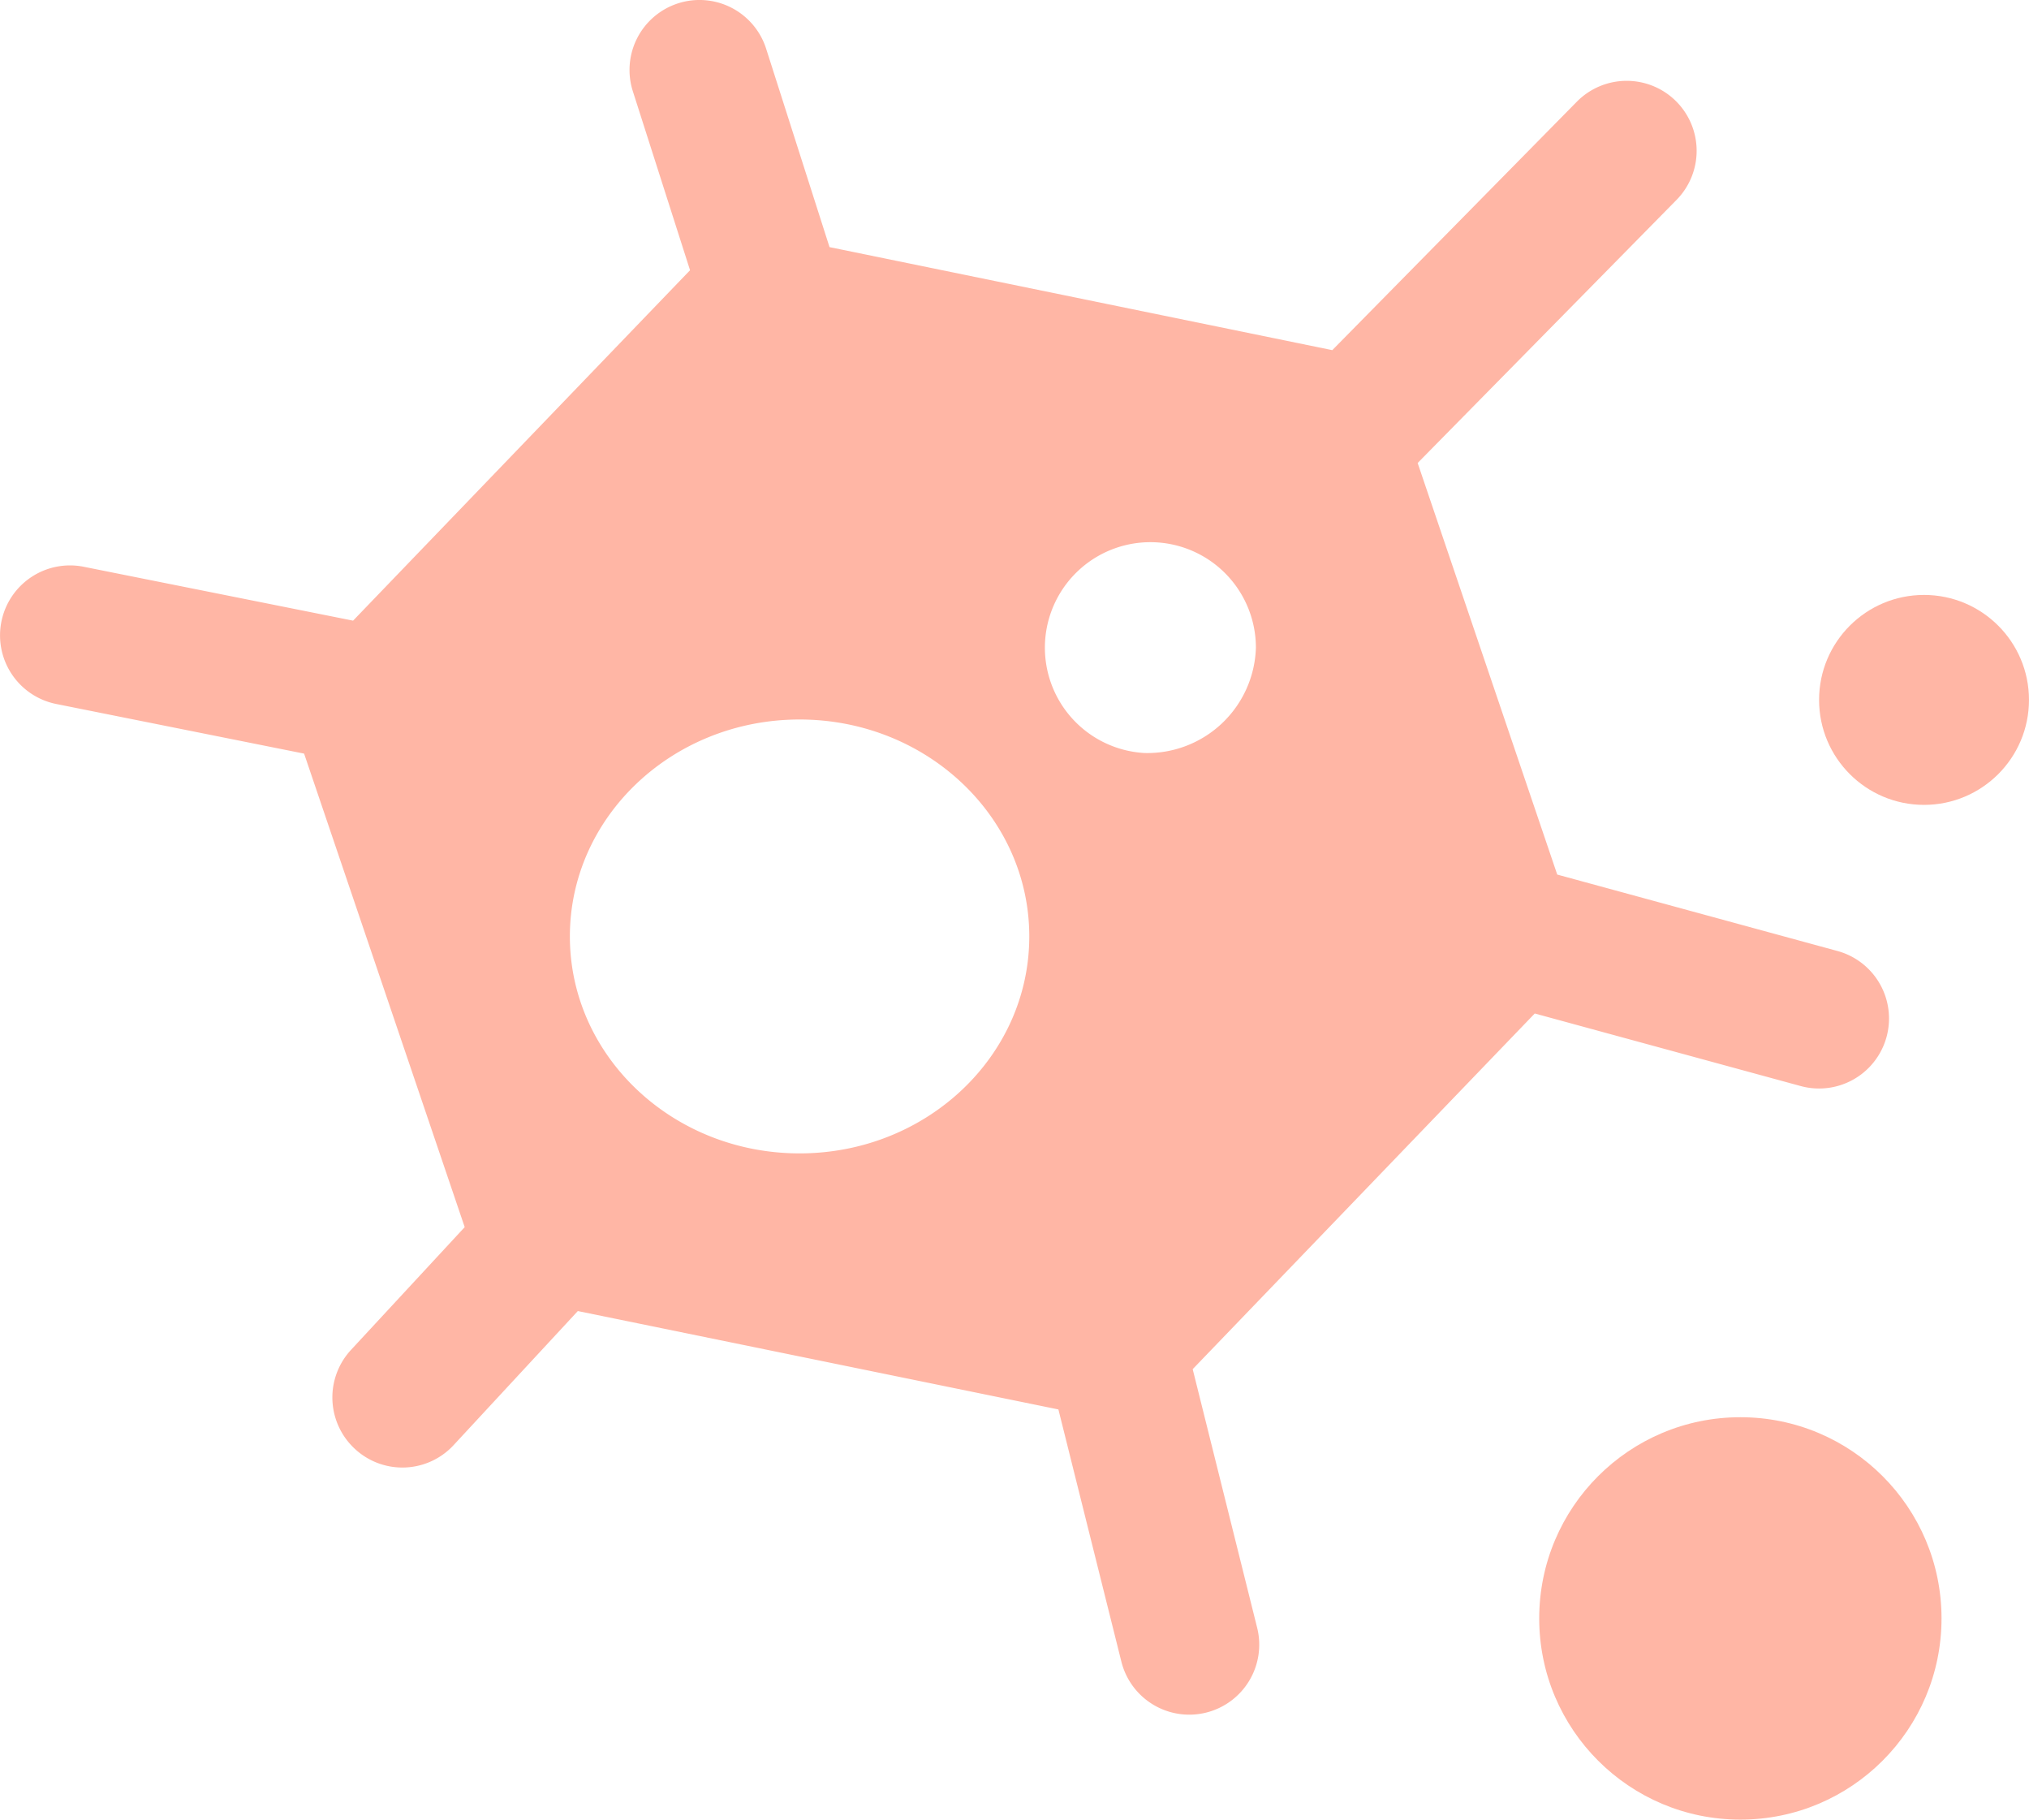 <svg xmlns="http://www.w3.org/2000/svg" width="115.998" height="104.005" viewBox="0 0 115.998 104.005">
  <g id="그룹_430" data-name="그룹 430" transform="translate(-719.214 87.281)">
    <path id="패스_301" data-name="패스 301" d="M787.4-9.023l19.556-20.329,15.2,4.146a4,4,0,0,0,1.055.142,4,4,0,0,0,3.857-2.949,4,4,0,0,0-2.806-4.911l-16.021-4.369-7.98-23.524,14.8-15.038a4,4,0,0,0-.044-5.657h0a4,4,0,0,0-5.656.045l-13.98,14.2-28.743-5.889L763.013-84.5a4,4,0,0,0-5.027-2.592,4,4,0,0,0-2.592,5.028l3.27,10.229L739.4-51.806,724-54.886a4,4,0,0,0-4.706,3.137,4,4,0,0,0,3.138,4.707h0L736.6-44.206l9.181,27.065-6.5,7.017a4,4,0,0,0,.217,5.653h0A3.985,3.985,0,0,0,742.213-3.4a3.984,3.984,0,0,0,2.935-1.282l7.1-7.662L779.723-6.72l3.6,14.415a4,4,0,0,0,7.762-1.94ZM778.96-50.606a6.032,6.032,0,0,1,6.369-5.675h0a6.032,6.032,0,0,1,5.685,6.022,6.209,6.209,0,0,1-6.379,6.018h0A6.033,6.033,0,0,1,778.96-50.606Zm-14.034,29.25h0c-7.252,0-13.132-5.551-13.132-12.4s5.88-12.4,13.132-12.4,13.132,5.551,13.132,12.4S772.179-21.356,764.926-21.356Z" fill="#ffb6a5"/>
    <circle id="타원_89" data-name="타원 89" cx="11.5" cy="11.5" r="11.5" transform="translate(807.211 -6.276)" fill="#ffb6a5"/>
    <circle id="타원_90" data-name="타원 90" cx="6" cy="6" r="6" transform="translate(823.211 -53.276)" fill="#ffb6a5"/>
  </g>
</svg>
